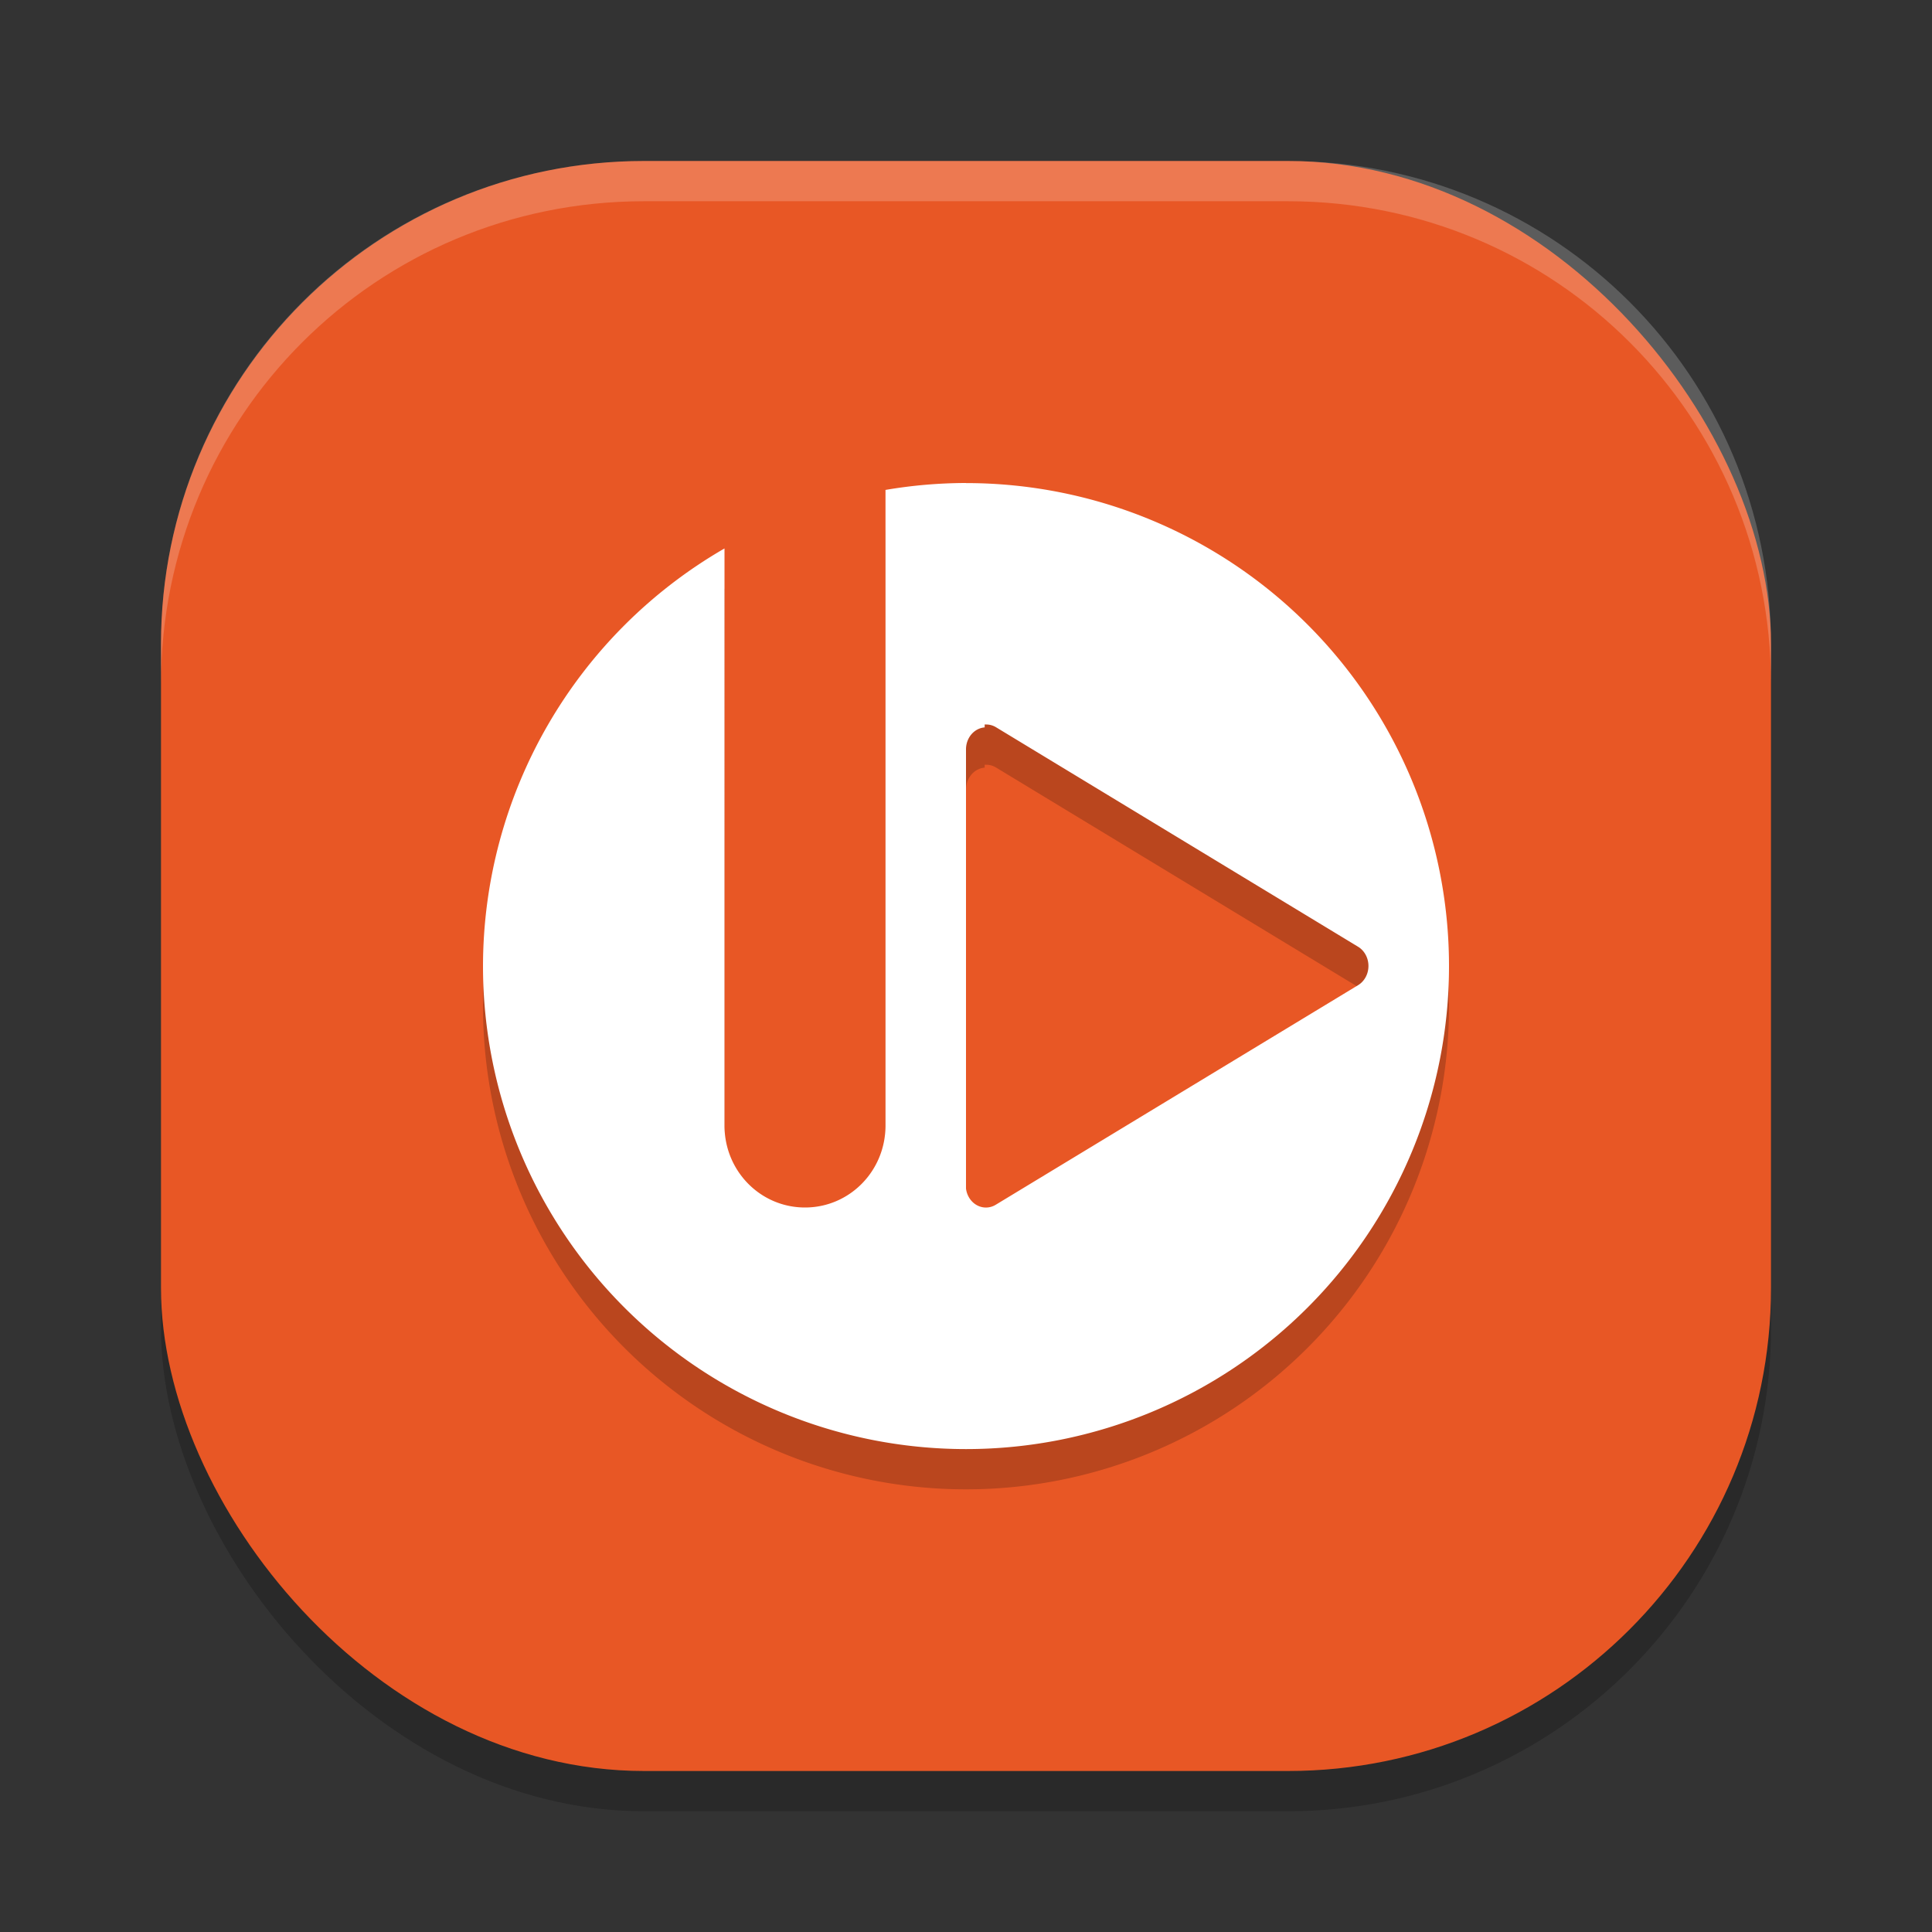 <svg xmlns="http://www.w3.org/2000/svg" width="24" height="24" version="1.1">
 <rect width="100%" height="100%" fill="#333333" stroke="none"/>
 <rect style="opacity:0.2" width="20" height="20" x="2" y="2.5" rx="6" ry="6"/>
 <rect style="fill:#e85725" width="20" height="20" x="2" y="2" rx="6" ry="6"/>
 <path style="opacity:0.2" d="m 12,6.5 a 6,6 0 0 0 -1,0.086 v 7.896 c 0,0.564 -0.446,1.018 -1,1.018 -0.554,0 -1,-0.454 -1,-1.018 V 7.313 a 6,6 0 0 0 -3,5.188 6,6 0 0 0 6,6 6,6 0 0 0 6,-6 6,6 0 0 0 -6,-6 z m 0.232,3 a 0.25,0.273 0 0 1 0.02,0 0.25,0.273 0 0 1 0.119,0.033 l 4.5,2.728 a 0.25,0.273 0 0 1 0,0.477 l -4.5,2.727 a 0.25,0.273 0 0 1 -0.371,-0.2 V 9.809 a 0.25,0.273 0 0 1 0.232,-0.273 z"/>
 <path style="fill:#ffffff" d="m 12,6 a 6,6 0 0 0 -1,0.086 v 7.896 c 0,0.564 -0.446,1.018 -1,1.018 -0.554,0 -1,-0.454 -1,-1.018 V 6.813 a 6,6 0 0 0 -3,5.188 6,6 0 0 0 6,6 6,6 0 0 0 6,-6 6,6 0 0 0 -6,-6 z m 0.232,3 a 0.25,0.273 0 0 1 0.02,0 0.25,0.273 0 0 1 0.119,0.033 l 4.5,2.728 a 0.25,0.273 0 0 1 0,0.477 l -4.5,2.727 a 0.25,0.273 0 0 1 -0.371,-0.2 V 9.309 a 0.25,0.273 0 0 1 0.232,-0.273 z"/>
 <path style="fill:#ffffff;opacity:0.2" d="M 8 2 C 4.676 2 2 4.676 2 8 L 2 8.5 C 2 5.176 4.676 2.5 8 2.5 L 16 2.5 C 19.324 2.5 22 5.176 22 8.5 L 22 8 C 22 4.676 19.324 2 16 2 L 8 2 z"/>
</svg>

